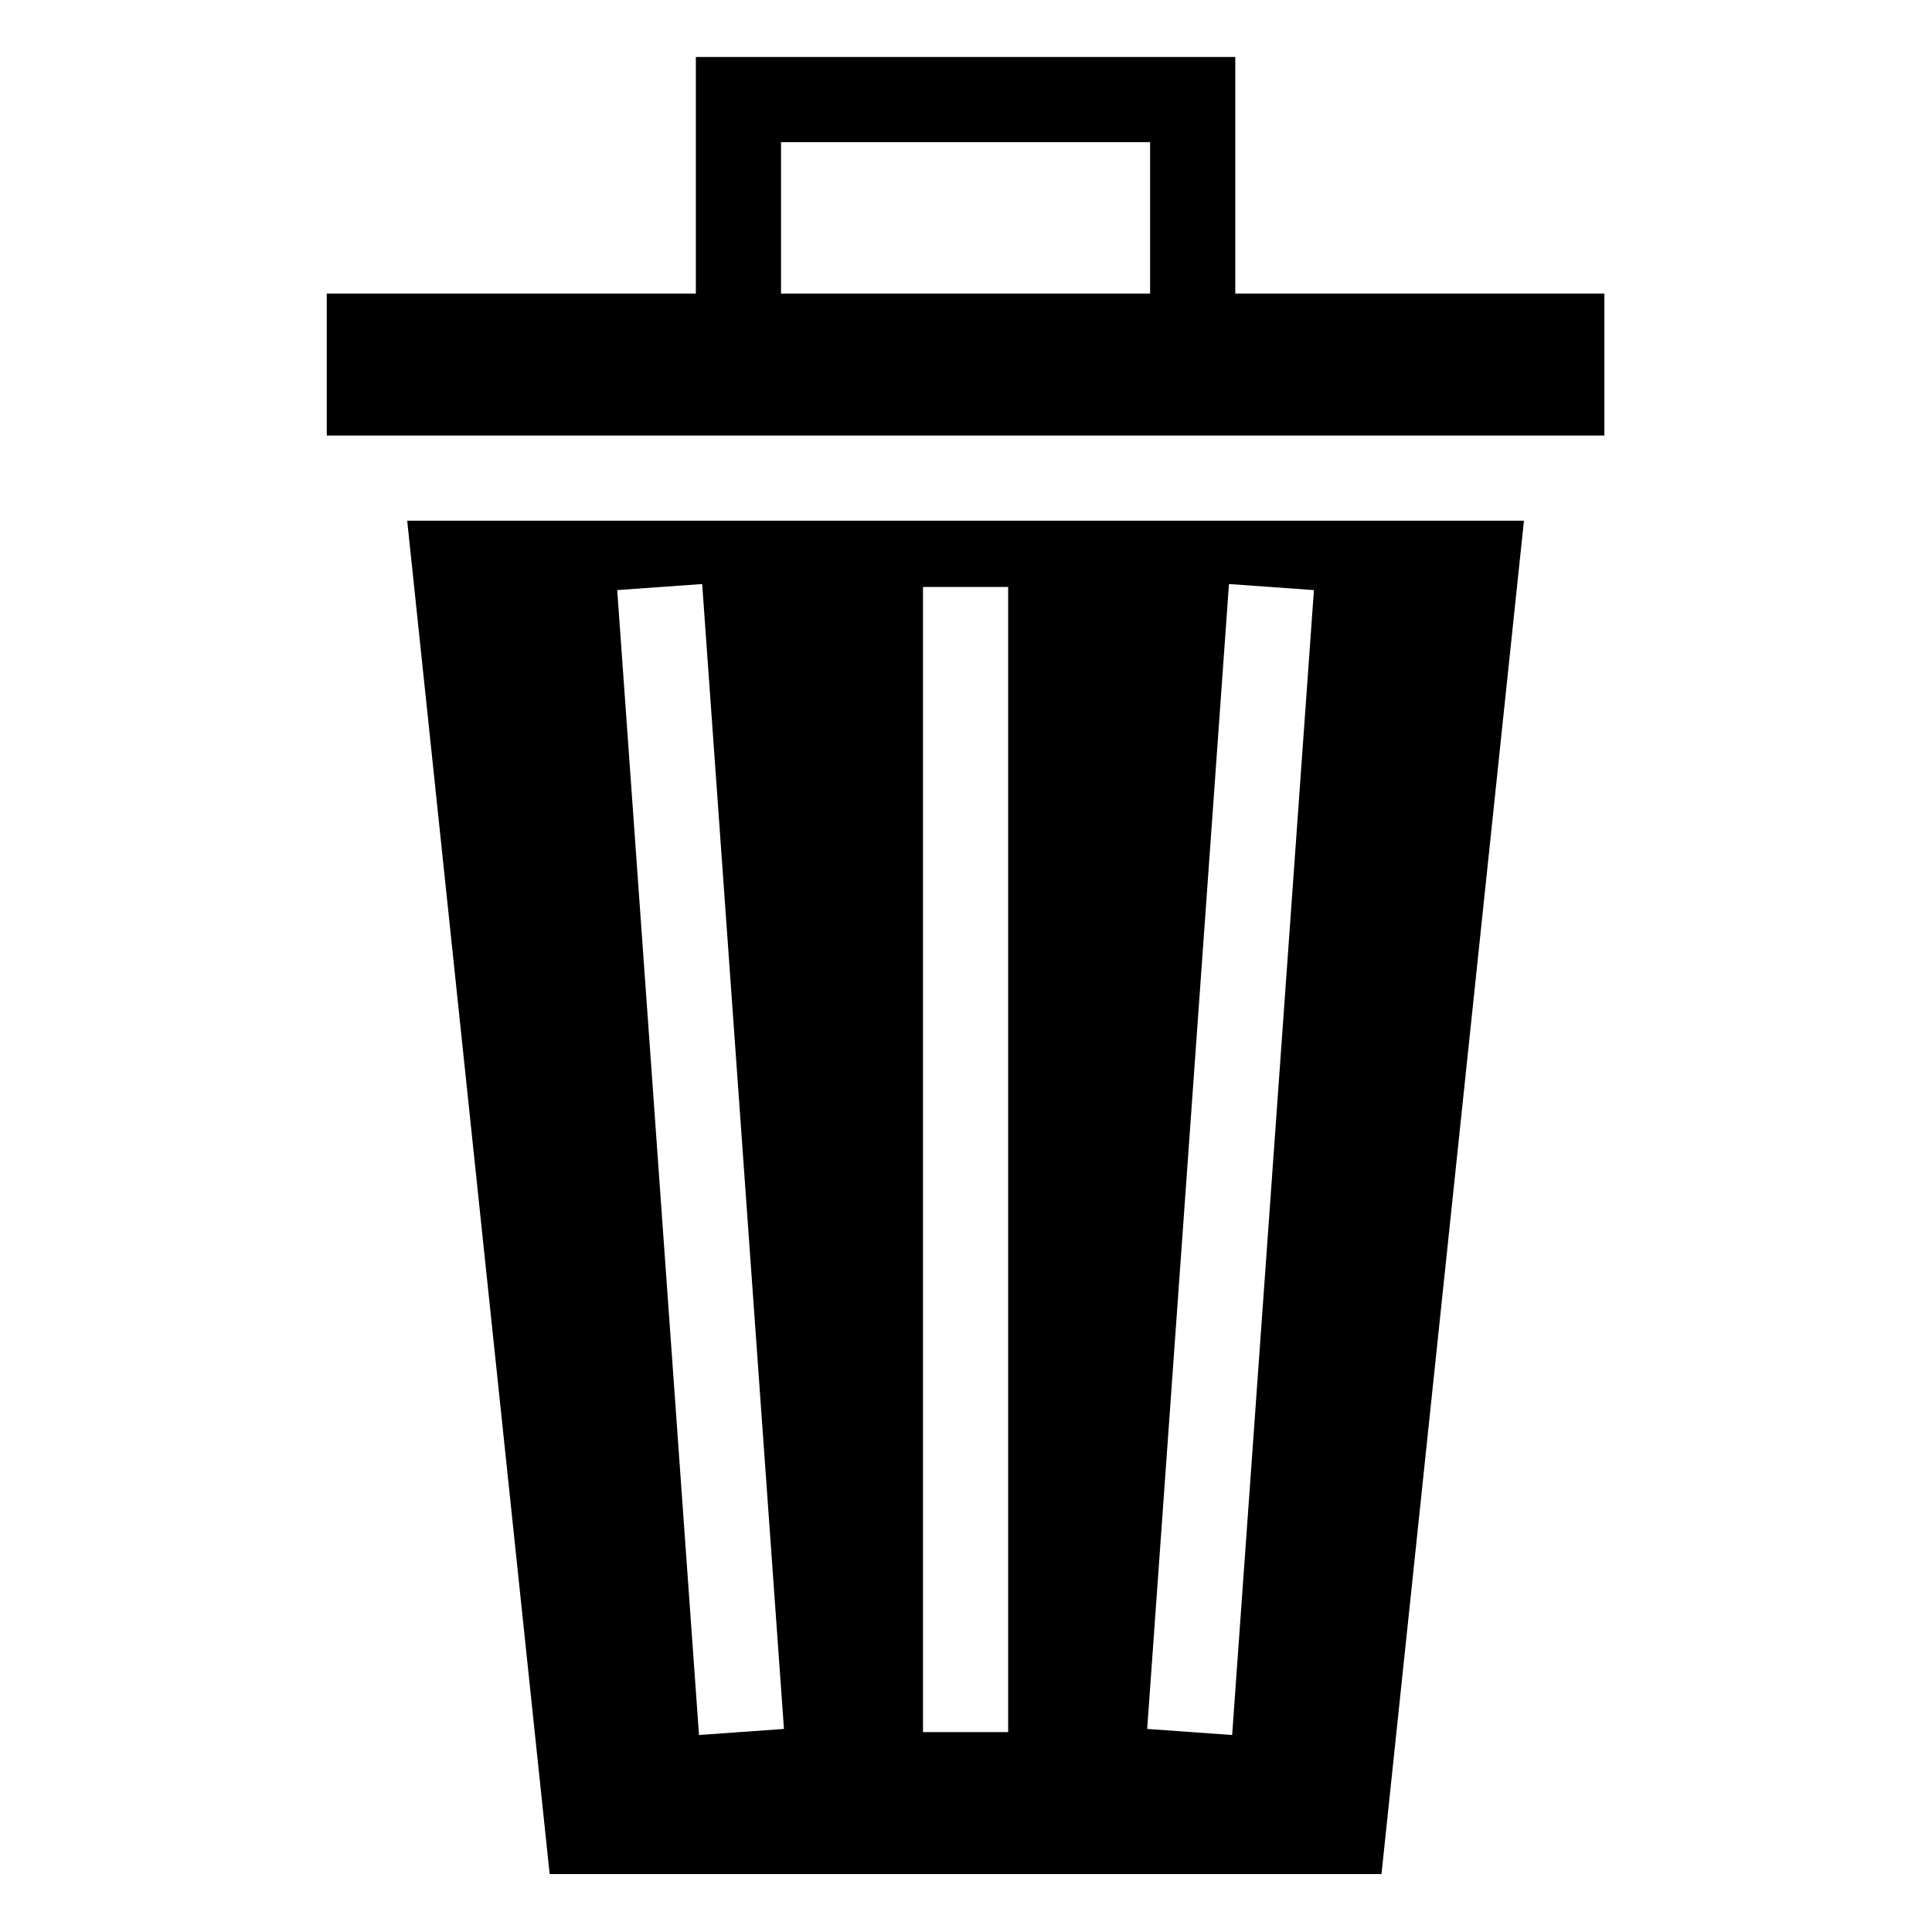 <?xml version="1.0" encoding="UTF-8" standalone="no"?>
<svg
   style="height: 512px; width: 512px;"
   viewBox="0 0 512 512"
   version="1.1"
   id="svg1"
   xmlns="http://www.w3.org/2000/svg"
   xmlns:svg="http://www.w3.org/2000/svg">
  <defs
     id="defs1" />
  <g
     class=""
     transform="matrix(1.254,0,0,1.254,-65.137,-114.06)"
     id="g1"
     style="fill:#000000">
    <path
       d="m 199,103 v 50 h -78 v 30 h 270 v -30 h -78 v -50 z m 18,18 h 78 v 32 h -78 z m -79.002,80 30.106,286 h 175.794 l 30.104,-286 z m 62.338,13.38 0.64,8.98 16,224 0.643,8.976 -17.956,1.283 -0.64,-8.98 -16,-224 -0.643,-8.976 z m 111.328,0 17.955,1.284 -0.643,8.977 -16,224 -0.64,8.98 -17.956,-1.284 0.643,-8.977 16,-224 0.64,-8.98 z M 247,215 h 18 v 242 h -18 z"
       fill="#ffffff"
       fill-opacity="1"
       id="path1"
       style="fill:#000000" />
  </g>
</svg>
